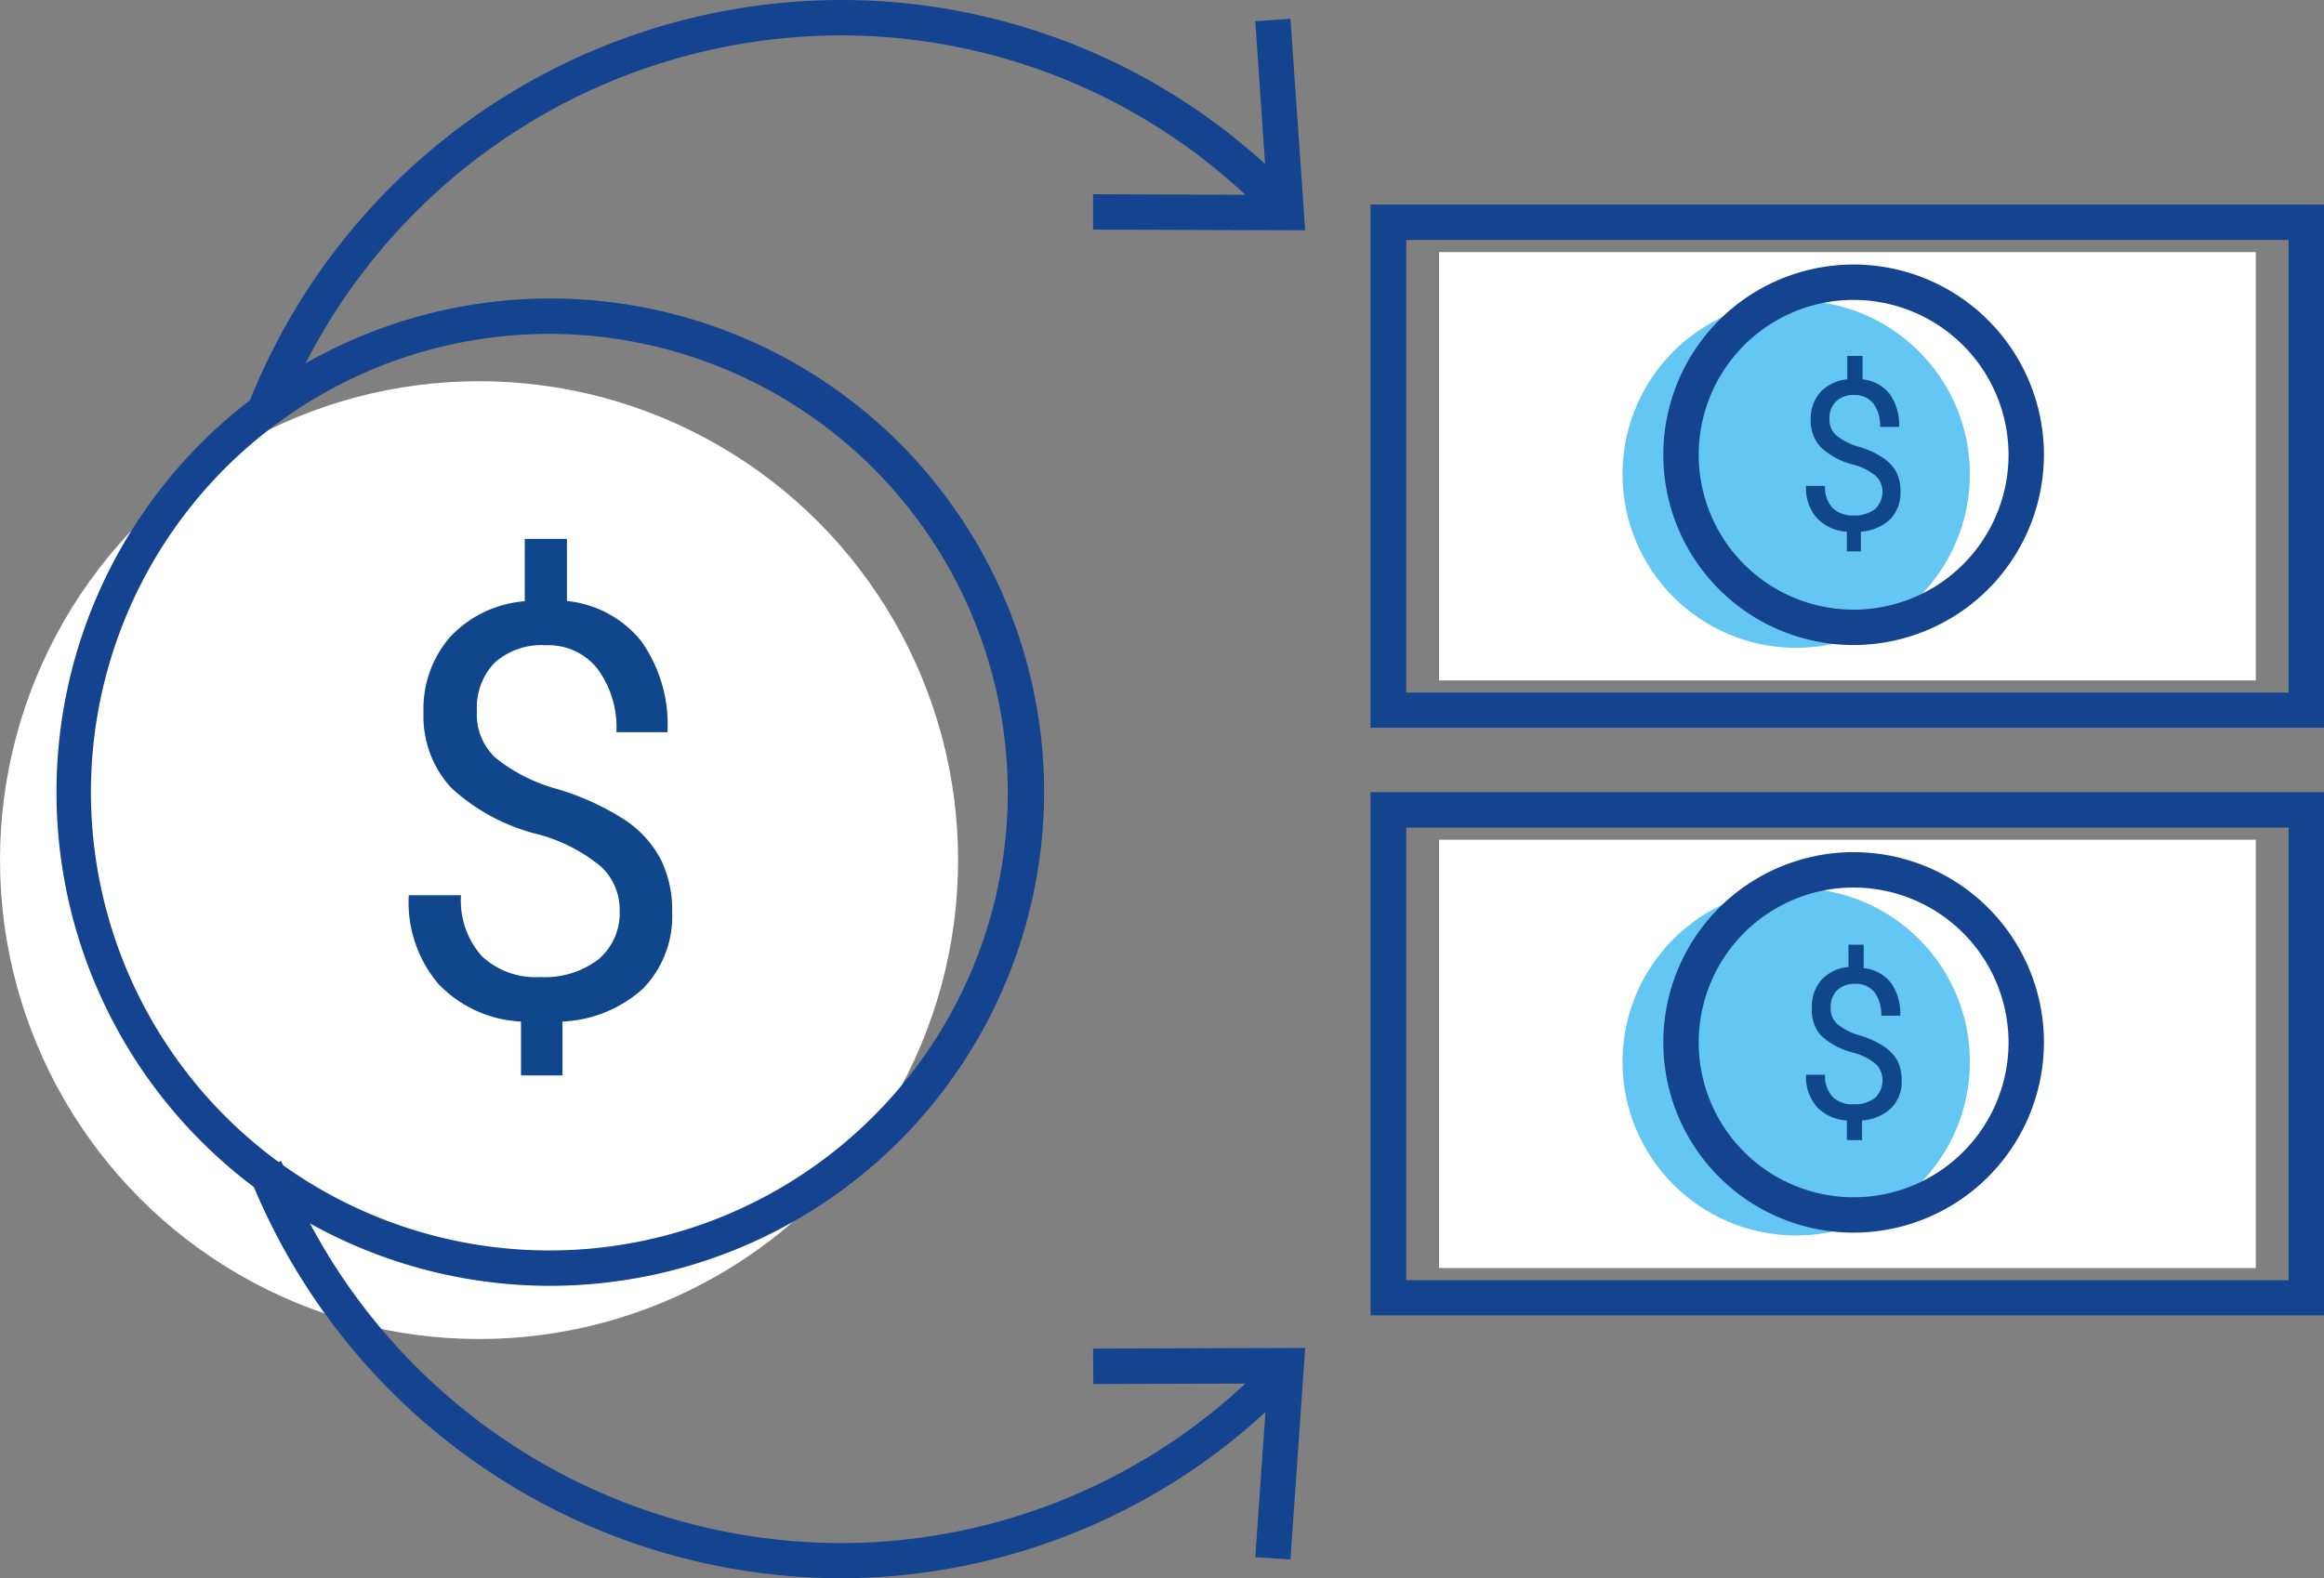 <svg xmlns="http://www.w3.org/2000/svg" viewBox="0 0 99.16 67.36"><rect x="0" y="0" width="99.16" height="67.36" fill="#808080" stroke="none"/><defs><style>.cls-1{fill:#fff;}.cls-2{fill:#144390;}.cls-3{fill:#0f468c;}.cls-4{fill:#64c6f2;}</style></defs><g id="Capa_2" data-name="Capa 2"><g id="Capa_1-2" data-name="Capa 1"><circle class="cls-1" cx="20.44" cy="36.71" r="20.44"/><path class="cls-2" d="M23.48,54.88A21.07,21.07,0,1,1,44.55,33.81,21.1,21.1,0,0,1,23.48,54.88Zm0-40.63A19.56,19.56,0,1,0,43,33.81,19.59,19.59,0,0,0,23.48,14.25Z"/><path class="cls-3" d="M26.44,38.87A2.52,2.52,0,0,0,25.66,37,7.05,7.05,0,0,0,23,35.62a8.44,8.44,0,0,1-3.75-2,4.49,4.49,0,0,1-1.18-3.2,4.68,4.68,0,0,1,1.15-3.25,4.89,4.89,0,0,1,3.17-1.51V23h1.8v2.65a4.67,4.67,0,0,1,3.16,1.7,6.14,6.14,0,0,1,1.13,3.9H26.3a4.21,4.21,0,0,0-.81-2.71,2.66,2.66,0,0,0-2.19-1,3,3,0,0,0-2.19.74,2.75,2.75,0,0,0-.76,2.07,2.51,2.51,0,0,0,.8,2,7.28,7.28,0,0,0,2.64,1.33,11.16,11.16,0,0,1,2.88,1.32,4.62,4.62,0,0,1,1.52,1.67,4.89,4.89,0,0,1,.49,2.23,4.44,4.44,0,0,1-1.23,3.28A5.47,5.47,0,0,1,24,43.6v2.3H22.23V43.6A5.22,5.22,0,0,1,18.71,42a5.4,5.4,0,0,1-1.27-3.79h2.23a3.57,3.57,0,0,0,.88,2.59,3.34,3.34,0,0,0,2.5.9,3.76,3.76,0,0,0,2.49-.76A2.58,2.58,0,0,0,26.44,38.87Z"/><path class="cls-2" d="M12,17.81l-1.41-.54A27.23,27.23,0,0,1,35.82,0a26.86,26.86,0,0,1,19.3,8.1L54,9.16A25.31,25.31,0,0,0,35.82,1.51,25.7,25.7,0,0,0,12,17.81Z"/><polygon class="cls-2" points="46.64 9.8 46.64 8.29 54.07 8.32 53.56 0.91 55.06 0.8 55.69 9.83 46.64 9.8"/><path class="cls-2" d="M35.82,67.36A27.23,27.23,0,0,1,10.6,50.09L12,49.55A25.71,25.71,0,0,0,35.82,65.86,25.35,25.35,0,0,0,54,58.21l1.08,1A26.82,26.82,0,0,1,35.82,67.36Z"/><polygon class="cls-2" points="55.06 66.56 53.56 66.46 54.08 59.05 46.65 59.07 46.64 57.56 55.69 57.53 55.06 66.56"/><path class="cls-2" d="M99.16,31.06H58.48V8.73H99.16ZM60,29.56H97.65V10.24H60Z"/><rect class="cls-1" x="61.4" y="10.76" width="34.85" height="18.28"/><circle class="cls-4" cx="76.64" cy="20.24" r="7.41"/><path class="cls-2" d="M79.1,27.53a8.12,8.12,0,1,1,8.11-8.12A8.13,8.13,0,0,1,79.1,27.53Zm0-14.73a6.61,6.61,0,1,0,6.6,6.61A6.62,6.62,0,0,0,79.1,12.8Z"/><path class="cls-3" d="M80.32,21a.9.9,0,0,0-.28-.68,2.43,2.43,0,0,0-1-.5,3.15,3.15,0,0,1-1.36-.74,1.65,1.65,0,0,1-.42-1.16,1.68,1.68,0,0,1,.41-1.18,1.77,1.77,0,0,1,1.15-.55v-1h.65v1a1.7,1.7,0,0,1,1.15.61,2.26,2.26,0,0,1,.41,1.42h-.81a1.58,1.58,0,0,0-.29-1,1,1,0,0,0-.79-.36,1.09,1.09,0,0,0-.8.27,1,1,0,0,0-.28.75.89.89,0,0,0,.3.71,2.67,2.67,0,0,0,1,.49,3.78,3.78,0,0,1,1,.47,1.78,1.78,0,0,1,.56.61,1.86,1.86,0,0,1,.17.81,1.61,1.61,0,0,1-.44,1.19,2,2,0,0,1-1.25.53v.84H78.8v-.84a1.88,1.88,0,0,1-1.28-.58,1.94,1.94,0,0,1-.46-1.37h.81a1.3,1.3,0,0,0,.32.94,1.22,1.22,0,0,0,.9.32,1.39,1.39,0,0,0,.91-.27A1,1,0,0,0,80.32,21Z"/><path class="cls-2" d="M99.16,56.14H58.48V33.81H99.16ZM60,54.64H97.65V35.32H60Z"/><rect class="cls-1" x="61.4" y="35.84" width="34.85" height="18.28"/><circle class="cls-4" cx="76.64" cy="45.32" r="7.41"/><path class="cls-2" d="M79.1,52.61a8.12,8.12,0,1,1,8.11-8.12A8.13,8.13,0,0,1,79.1,52.61Zm0-14.73a6.61,6.61,0,1,0,6.6,6.61A6.62,6.62,0,0,0,79.1,37.88Z"/><path class="cls-3" d="M80.32,46.1a.9.9,0,0,0-.28-.68,2.43,2.43,0,0,0-1-.5,3.15,3.15,0,0,1-1.36-.74A1.65,1.65,0,0,1,77.31,43a1.68,1.68,0,0,1,.41-1.18,1.77,1.77,0,0,1,1.15-.55v-.95h.65v1a1.7,1.7,0,0,1,1.15.61,2.26,2.26,0,0,1,.41,1.42h-.81a1.6,1.6,0,0,0-.29-1,1,1,0,0,0-.79-.36,1.09,1.09,0,0,0-.8.27,1,1,0,0,0-.28.75.89.89,0,0,0,.3.71,2.67,2.67,0,0,0,1,.49,3.78,3.78,0,0,1,1,.47,1.78,1.78,0,0,1,.56.61,1.86,1.86,0,0,1,.17.81,1.61,1.61,0,0,1-.44,1.19,2,2,0,0,1-1.25.53v.84H78.8v-.84a1.88,1.88,0,0,1-1.28-.58,1.94,1.94,0,0,1-.46-1.37h.81a1.3,1.3,0,0,0,.32.94,1.18,1.18,0,0,0,.9.32,1.39,1.39,0,0,0,.91-.27A1,1,0,0,0,80.32,46.1Z"/></g></g></svg>